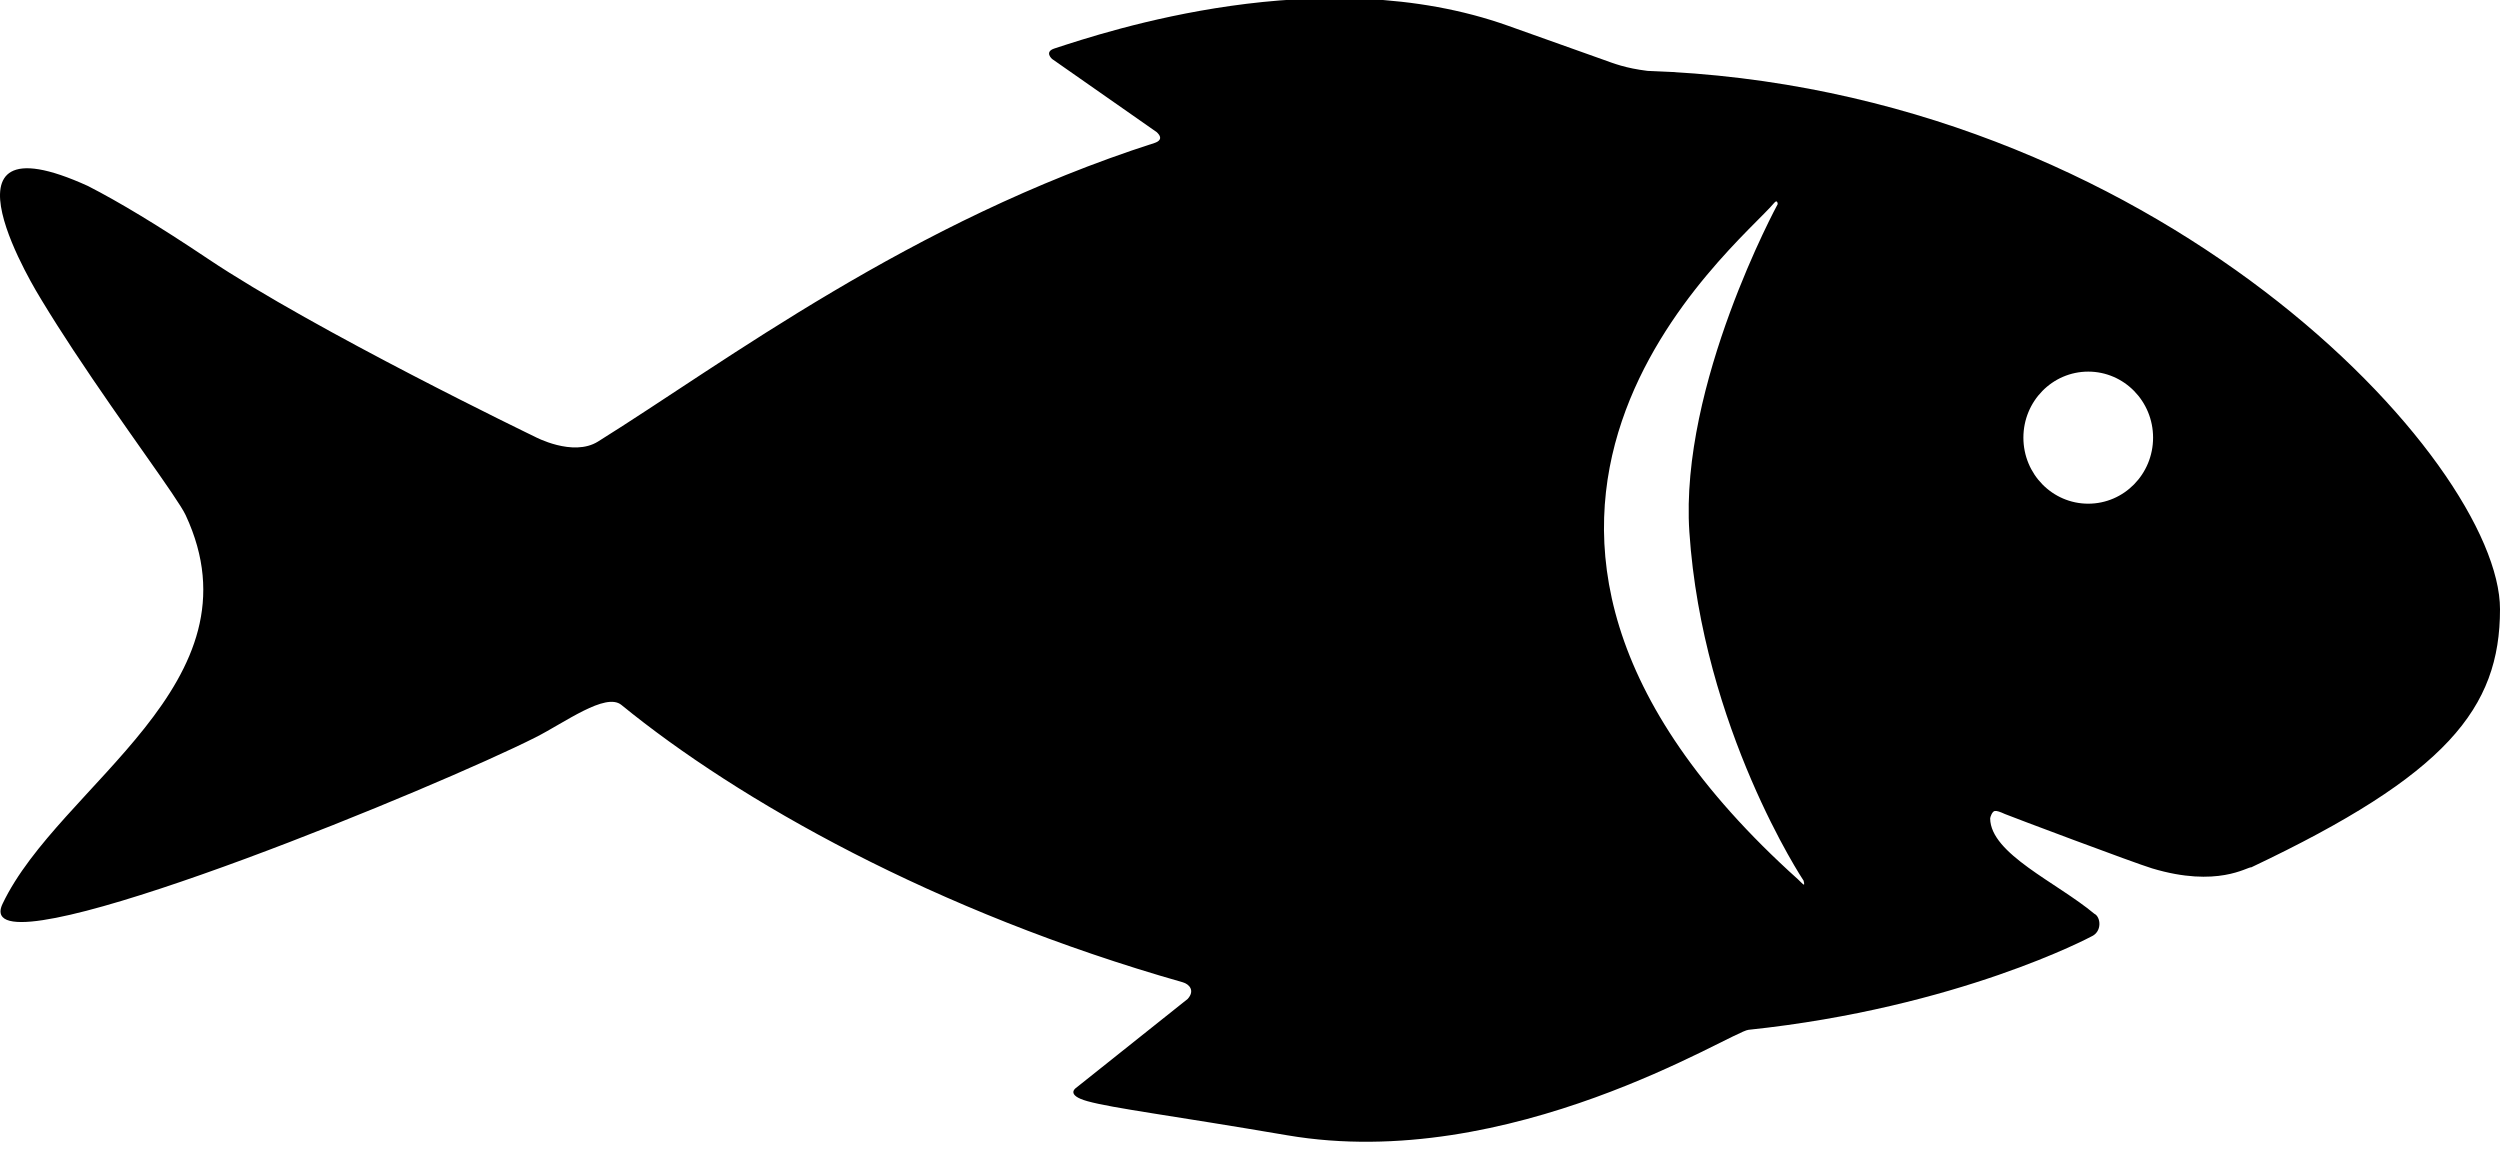 <?xml version="1.0" encoding="utf-8"?>
<!-- Generator: Adobe Illustrator 14.0.0, SVG Export Plug-In . SVG Version: 6.00 Build 43363)  -->
<!DOCTYPE svg PUBLIC "-//W3C//DTD SVG 1.1//EN" "http://www.w3.org/Graphics/SVG/1.1/DTD/svg11.dtd">
<svg version="1.1" id="Calque_1" xmlns="http://www.w3.org/2000/svg" xmlns:xlink="http://www.w3.org/1999/xlink" x="0px" y="0px"
	 width="250px" height="115px" viewBox="0 0 250 115" enable-background="new 0 0 250 115" xml:space="preserve">
<g id="Layer_5">
	<g>
		<path d="M0.259,90.376c-0.291,0.606-0.27,1.047,0.016,1.343c3.316,3.514,43.578-13.085,53.277-17.982
			c2.922-1.475,7.012-4.53,8.586-3.246c11.69,9.539,31.319,20.675,56.141,27.738c0.636,0.18,1.248,0.824,0.49,1.664l-11.178,8.906
			c0,0-1.068,0.709,1.168,1.325c2.561,0.706,8.176,1.394,19.97,3.405c22.301,3.803,44.416-10.367,46.115-10.547
			c21.009-2.211,34.276-9.325,34.277-9.325c1.129-0.485,0.956-1.982,0.311-2.283c-3.757-3.136-10.373-5.997-10.415-9.526
			c-0.001-0.119,0.193-0.707,0.458-0.75c0.206-0.033,0.528,0.08,1.025,0.307c0.495,0.212,12.959,4.906,14.714,5.434
			c6.547,1.967,9.527-0.173,9.919-0.109c19.524-9.244,24.868-15.896,24.868-25.807c0-14.766-34.393-52.097-85.249-53.835
			c-2.233-0.276-3.354-0.737-4.455-1.131c-2.563-0.914-5.681-2.025-9.48-3.378c-18.648-6.644-40.199,0.583-45.374,2.269
			c-1.051,0.342-0.233,1.05-0.233,1.05l10.457,7.312c0.701,0.649,0.185,0.959-0.224,1.09C91.028,22.142,72.509,36.227,59.8,44.156
			c-2.516,1.57-6.33-0.491-6.33-0.491S31.554,33.094,20.78,25.871c-4.938-3.31-8.866-5.672-11.956-7.256
			c0-0.001-0.003-0.003-0.003-0.004C-7.615,11.118,3.926,29.62,4.088,29.89c0.026,0.047,0.058,0.094,0.084,0.14
			c1.002,1.656,2.088,3.358,3.201,5.047c0.004,0.004,0.008,0.01,0.012,0.015c4.935,7.487,10.384,14.711,11.181,16.423
			C26.401,68.326,5.925,78.477,0.259,90.376z M202.339,43.765c0-3.646,2.904-6.603,6.485-6.603c3.58,0,6.484,2.957,6.484,6.603
			c0,3.647-2.904,6.604-6.484,6.604C205.243,50.369,202.339,47.412,202.339,43.765z M177.409,20.3
			c0.344-0.416,0.362,0.111,0.362,0.111s-9.816,18.045-8.835,32.779c1.312,19.66,11.42,34.871,11.42,34.871
			c0.211,0.778-0.152,0.236-0.552-0.121C139.503,51.716,173.914,24.528,177.409,20.3z"/>
	</g>
</g>
</svg>
